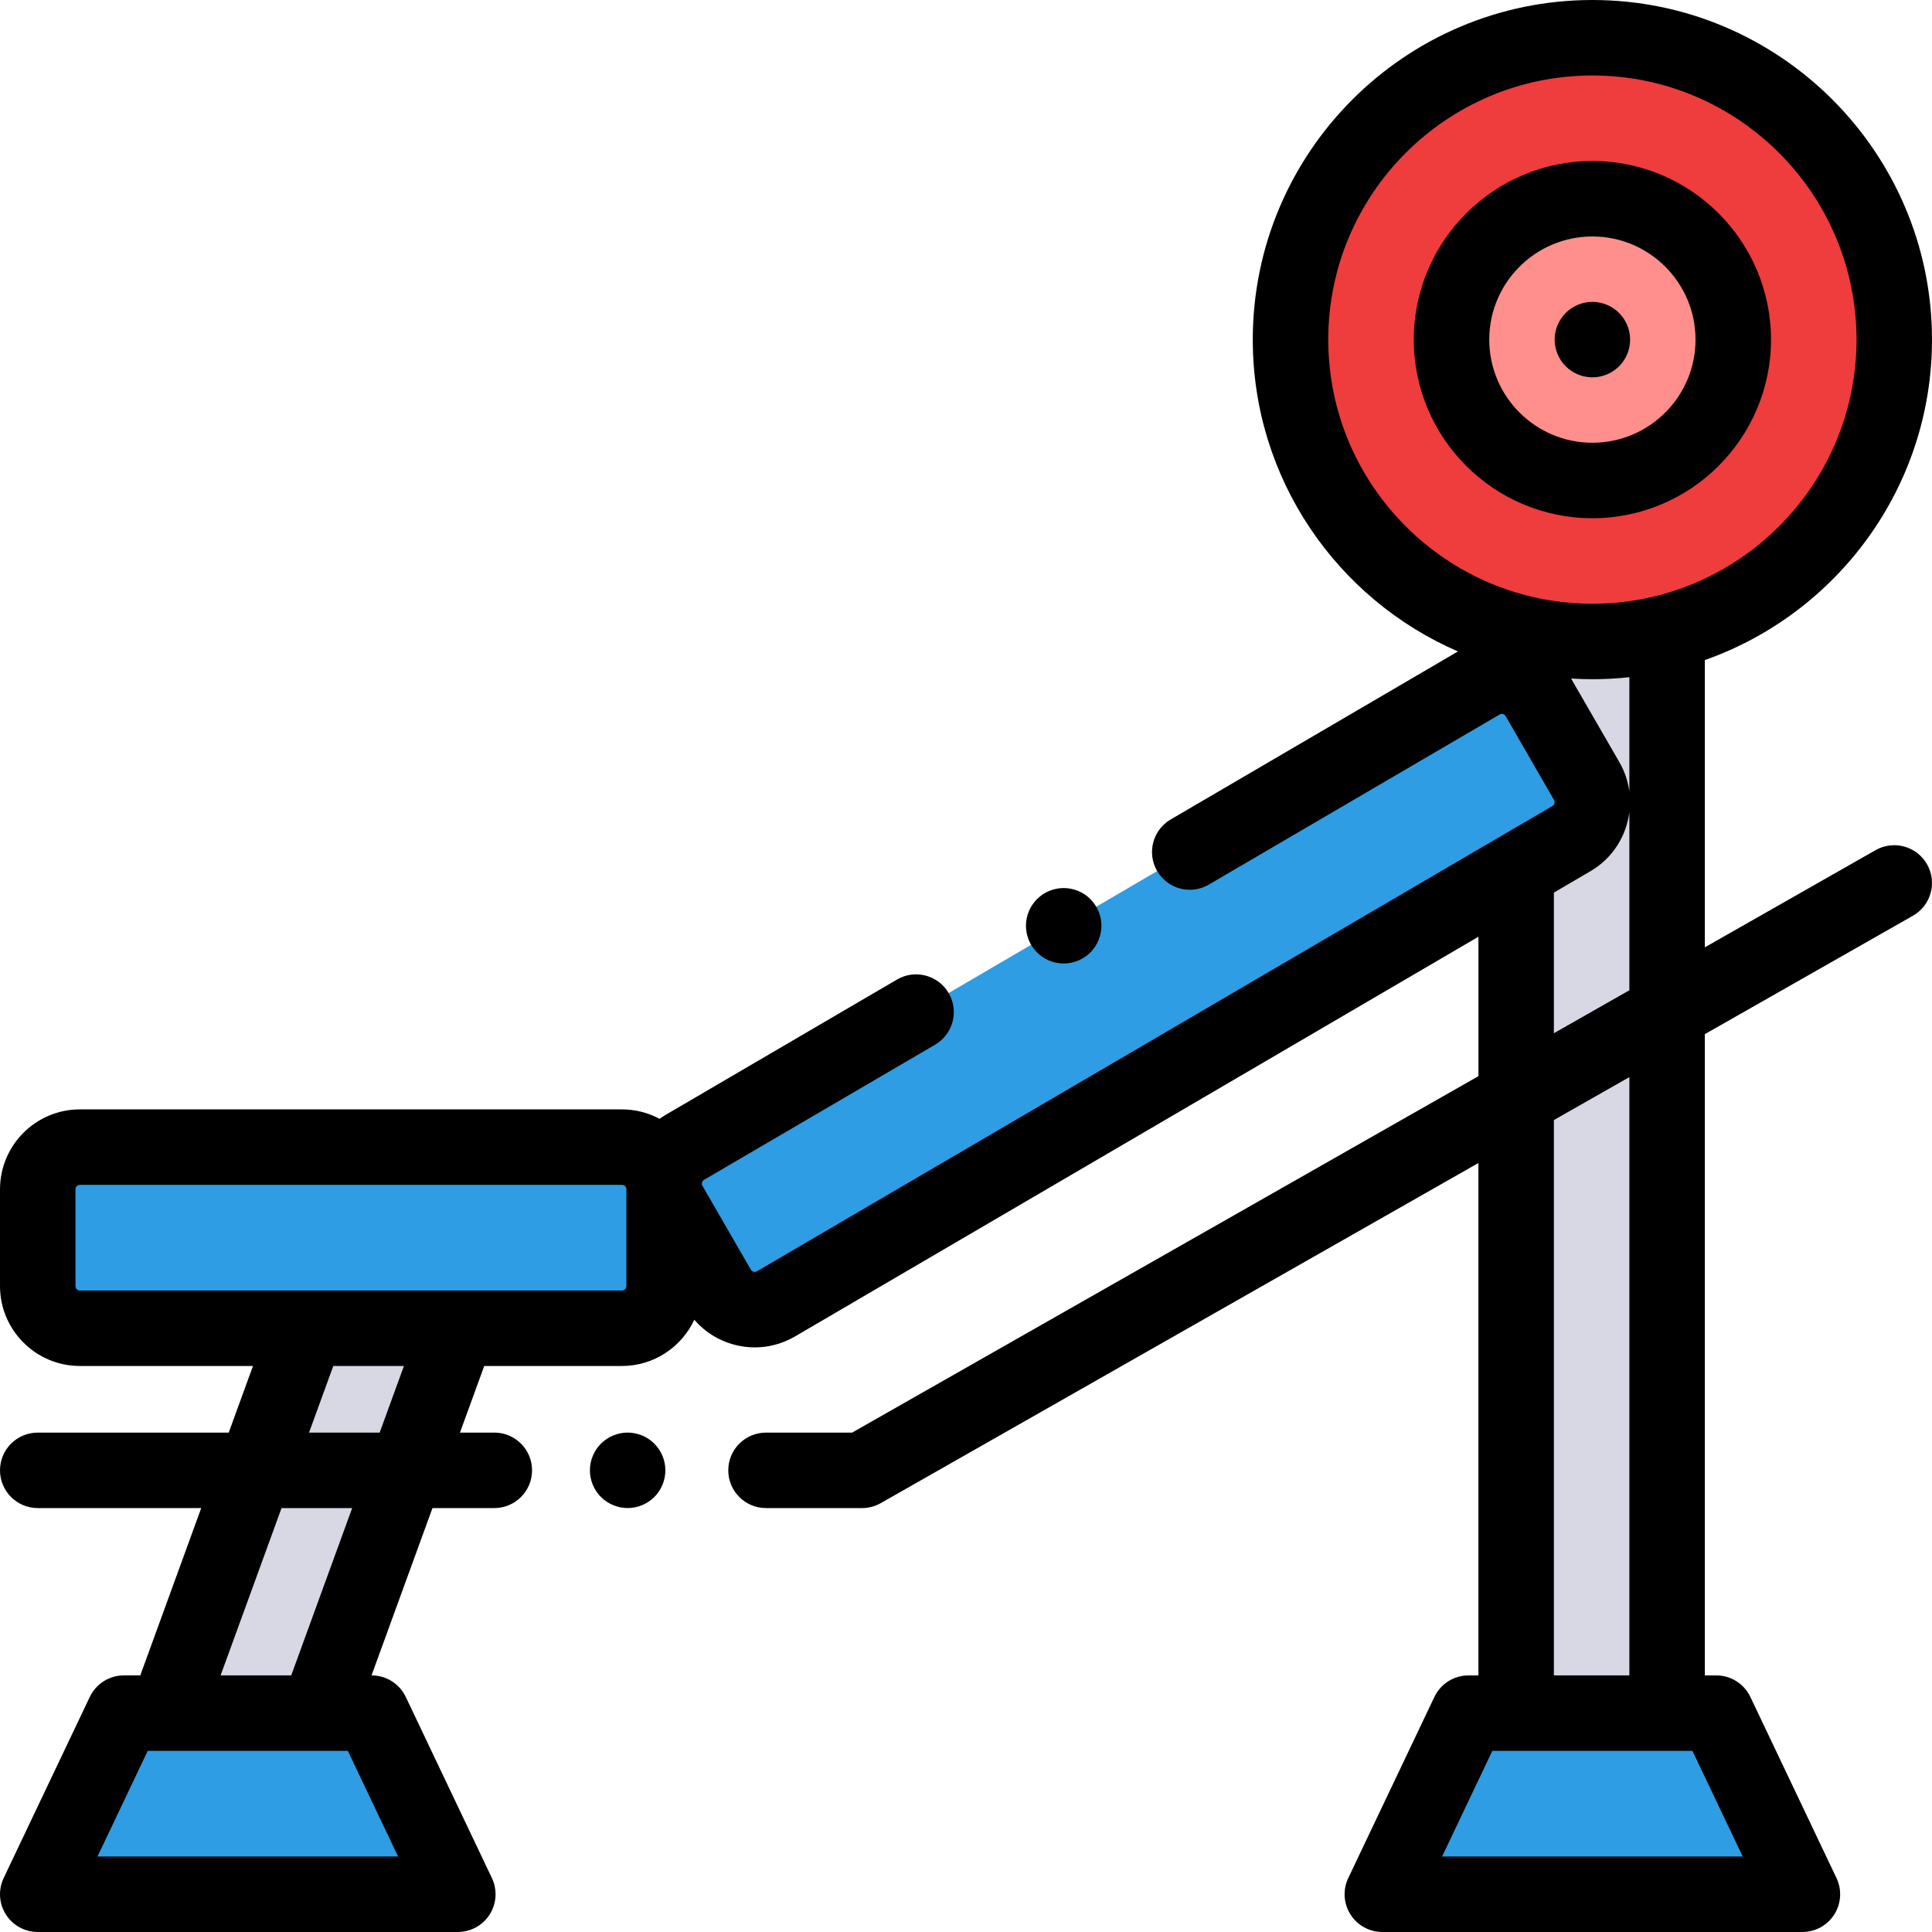 <?xml version="1.0" encoding="iso-8859-1"?>
<!-- Generator: Adobe Illustrator 19.0.0, SVG Export Plug-In . SVG Version: 6.00 Build 0)  -->
<svg version="1.1" id="Capa_1" xmlns="http://www.w3.org/2000/svg" xmlns:xlink="http://www.w3.org/1999/xlink" x="0px" y="0px"
	 viewBox="0 0 512.002 512.002" style="enable-background:new 0 0 512.002 512.002;" xml:space="preserve">
<g>
	<polygon style="fill:#2E9DE3;" points="98.501,454.001 32.827,454.001 10.001,502.001 121.327,502.001 	"/>
	<polygon style="fill:#2E9DE3;" points="454.838,454.001 389.164,454.001 366.338,502.001 477.664,502.001 	"/>
</g>
<g>
	<rect x="401.801" y="167.53" style="fill:#D8D8E4;" width="40" height="286.47"/>
	<polygon style="fill:#D8D8E4;" points="121.327,352.001 81.327,352.001 44.177,454.001 84.177,454.001 	"/>
</g>
<g>
	<path style="fill:#2E9DE3;" d="M21.173,304.001h143.656c6.17,0,11.172,5.002,11.172,11.172v25.656
		c0,6.17-5.002,11.172-11.172,11.172H21.173c-6.17,0-11.172-5.001-11.172-11.172v-25.656
		C10.001,309.003,15.003,304.001,21.173,304.001z"/>
	<path style="fill:#2E9DE3;" d="M181.589,304.001l210.824-123.308c5.344-3.085,12.176-1.254,15.261,4.089l12.828,22.219
		c3.085,5.344,1.254,12.176-4.089,15.261L205.589,345.571c-5.344,3.085-12.176,1.254-15.261-4.089L177.5,319.263
		C174.415,313.919,176.246,307.087,181.589,304.001z"/>
</g>
<circle style="fill:#EF3C3C;" cx="422.001" cy="90" r="80"/>
<circle style="fill:#FE8F8D;" cx="422.001" cy="90" r="37.33"/>
<path d="M281.891,255.341c2.63,0,5.21-1.07,7.07-2.93c1.86-1.87,2.93-4.44,2.93-7.07s-1.07-5.21-2.93-7.07
	c-1.86-1.87-4.44-2.93-7.07-2.93c-2.64,0-5.21,1.06-7.07,2.93c-1.87,1.86-2.93,4.431-2.93,7.07c0,2.63,1.06,5.21,2.93,7.07
	C276.681,254.271,279.251,255.341,281.891,255.341z"/>
<path d="M469.335,90c0-26.1-21.234-47.334-47.333-47.334S374.668,63.901,374.668,90s21.234,47.333,47.333,47.333
	S469.335,116.1,469.335,90z M394.668,90c0-15.072,12.262-27.334,27.333-27.334S449.335,74.928,449.335,90
	c0,15.071-12.262,27.333-27.333,27.333S394.668,105.072,394.668,90z"/>
<path d="M429.071,97.071c1.86-1.859,2.93-4.439,2.93-7.069s-1.07-5.21-2.93-7.07s-4.44-2.93-7.07-2.93s-5.21,1.069-7.07,2.93
	c-1.86,1.86-2.93,4.43-2.93,7.07c0,2.63,1.07,5.21,2.93,7.069c1.86,1.86,4.44,2.931,7.07,2.931
	C424.631,100.001,427.211,98.931,429.071,97.071z"/>
<path d="M166.331,379.651c-2.63,0-5.21,1.07-7.07,2.931c-1.86,1.859-2.93,4.439-2.93,7.069c0,2.641,1.07,5.21,2.93,7.08
	c1.86,1.86,4.44,2.92,7.07,2.92c2.64,0,5.21-1.06,7.07-2.92c1.87-1.87,2.93-4.439,2.93-7.08c0-2.63-1.06-5.21-2.93-7.069
	C171.541,380.721,168.961,379.651,166.331,379.651z"/>
<path d="M497.055,225.298L451.8,251.052v-76.129c35.025-12.325,60.201-45.736,60.201-84.923c0-49.626-40.374-90-90-90
	s-90,40.374-90,90c0,36.977,22.417,68.811,54.373,82.641l-76.126,44.524c-4.767,2.788-6.372,8.913-3.583,13.681
	c2.788,4.767,8.915,6.374,13.681,3.583l77.067-45.075c0.279-0.16,0.58-0.199,0.89-0.117c0.311,0.083,0.55,0.267,0.711,0.546
	l12.828,22.219c0.323,0.56,0.131,1.278-0.478,1.63L200.589,336.911c-0.278,0.162-0.577,0.201-0.889,0.117
	c-0.311-0.084-0.551-0.268-0.712-0.547l-12.828-22.218c-0.324-0.56-0.131-1.278,0.478-1.63l61.18-35.783
	c4.767-2.788,6.372-8.913,3.583-13.681c-2.788-4.768-8.913-6.371-13.681-3.583l-61.131,35.755c-0.624,0.36-1.223,0.749-1.796,1.162
	c-2.972-1.593-6.363-2.501-9.964-2.501H21.173C9.499,294.001,0.001,303.5,0.001,315.173v25.656c0,11.674,9.498,21.172,21.172,21.172
	h45.87l-6.43,17.654H10.001c-5.523,0-10,4.478-10,10s4.477,10,10,10h43.327l-16.152,44.346h-4.349c-3.859,0-7.374,2.221-9.031,5.705
	l-22.826,48c-1.474,3.099-1.256,6.735,0.577,9.636c1.832,2.9,5.023,4.659,8.454,4.659h111.326c3.431,0,6.622-1.759,8.454-4.659
	c1.833-2.9,2.05-6.537,0.577-9.636l-22.826-48c-1.657-3.484-5.172-5.705-9.031-5.705h-0.04l16.152-44.346h16.388
	c5.523,0,10-4.478,10-10s-4.477-10-10-10h-9.104l6.43-17.654h36.502c8.482,0,15.795-5.026,19.171-12.245
	c2.746,3.183,6.373,5.478,10.523,6.59c1.82,0.487,3.667,0.729,5.505,0.729c3.676,0,7.312-0.969,10.61-2.873L391.8,248.244v36.954
	l-165.979,94.458h-22.82c-5.523,0-10,4.478-10,10s4.477,10,10,10h25.466c1.734,0,3.439-0.451,4.946-1.309l158.386-90.136v135.791
	h-2.636c-3.859,0-7.374,2.221-9.031,5.705l-22.826,48c-1.474,3.099-1.256,6.735,0.577,9.636c1.832,2.9,5.023,4.659,8.454,4.659
	h111.326c3.431,0,6.622-1.759,8.454-4.659c1.833-2.9,2.05-6.537,0.577-9.636l-22.826-48c-1.657-3.484-5.172-5.705-9.031-5.705
	h-3.038V274.065l55.147-31.384c4.8-2.731,6.477-8.838,3.745-13.638C507.96,224.244,501.855,222.569,497.055,225.298z
	 M105.499,492.001H25.83l13.315-28h5.032h40h8.006L105.499,492.001z M77.176,444.001H58.462l16.152-44.346h18.715L77.176,444.001z
	 M100.613,379.656H81.898l6.43-17.654h18.715L100.613,379.656z M166.001,340.83c0,0.646-0.526,1.172-1.172,1.172h-43.502h-40H21.173
	c-0.646,0-1.172-0.525-1.172-1.172v-25.656c0-0.646,0.526-1.172,1.172-1.172h143.656c0.646,0,1.172,0.525,1.172,1.172V340.83z
	 M352.001,90c0-38.598,31.402-70,70-70s70,31.402,70,70s-31.402,70-70,70S352.001,128.598,352.001,90z M422.001,180
	c3.311,0,6.579-0.185,9.799-0.535v30.293c-0.355-2.659-1.215-5.293-2.637-7.756l-12.807-22.183
	C418.223,179.934,420.105,180,422.001,180z M411.8,236.547l9.614-5.623c5.948-3.435,9.576-9.344,10.386-15.683v47.194l-20,11.382
	V236.547z M461.836,492.001h-79.669l13.315-28h6.318h40h6.72L461.836,492.001z M431.8,444.001h-20V296.829l20-11.382V444.001z"/>
<g>
</g>
<g>
</g>
<g>
</g>
<g>
</g>
<g>
</g>
<g>
</g>
<g>
</g>
<g>
</g>
<g>
</g>
<g>
</g>
<g>
</g>
<g>
</g>
<g>
</g>
<g>
</g>
<g>
</g>
</svg>
